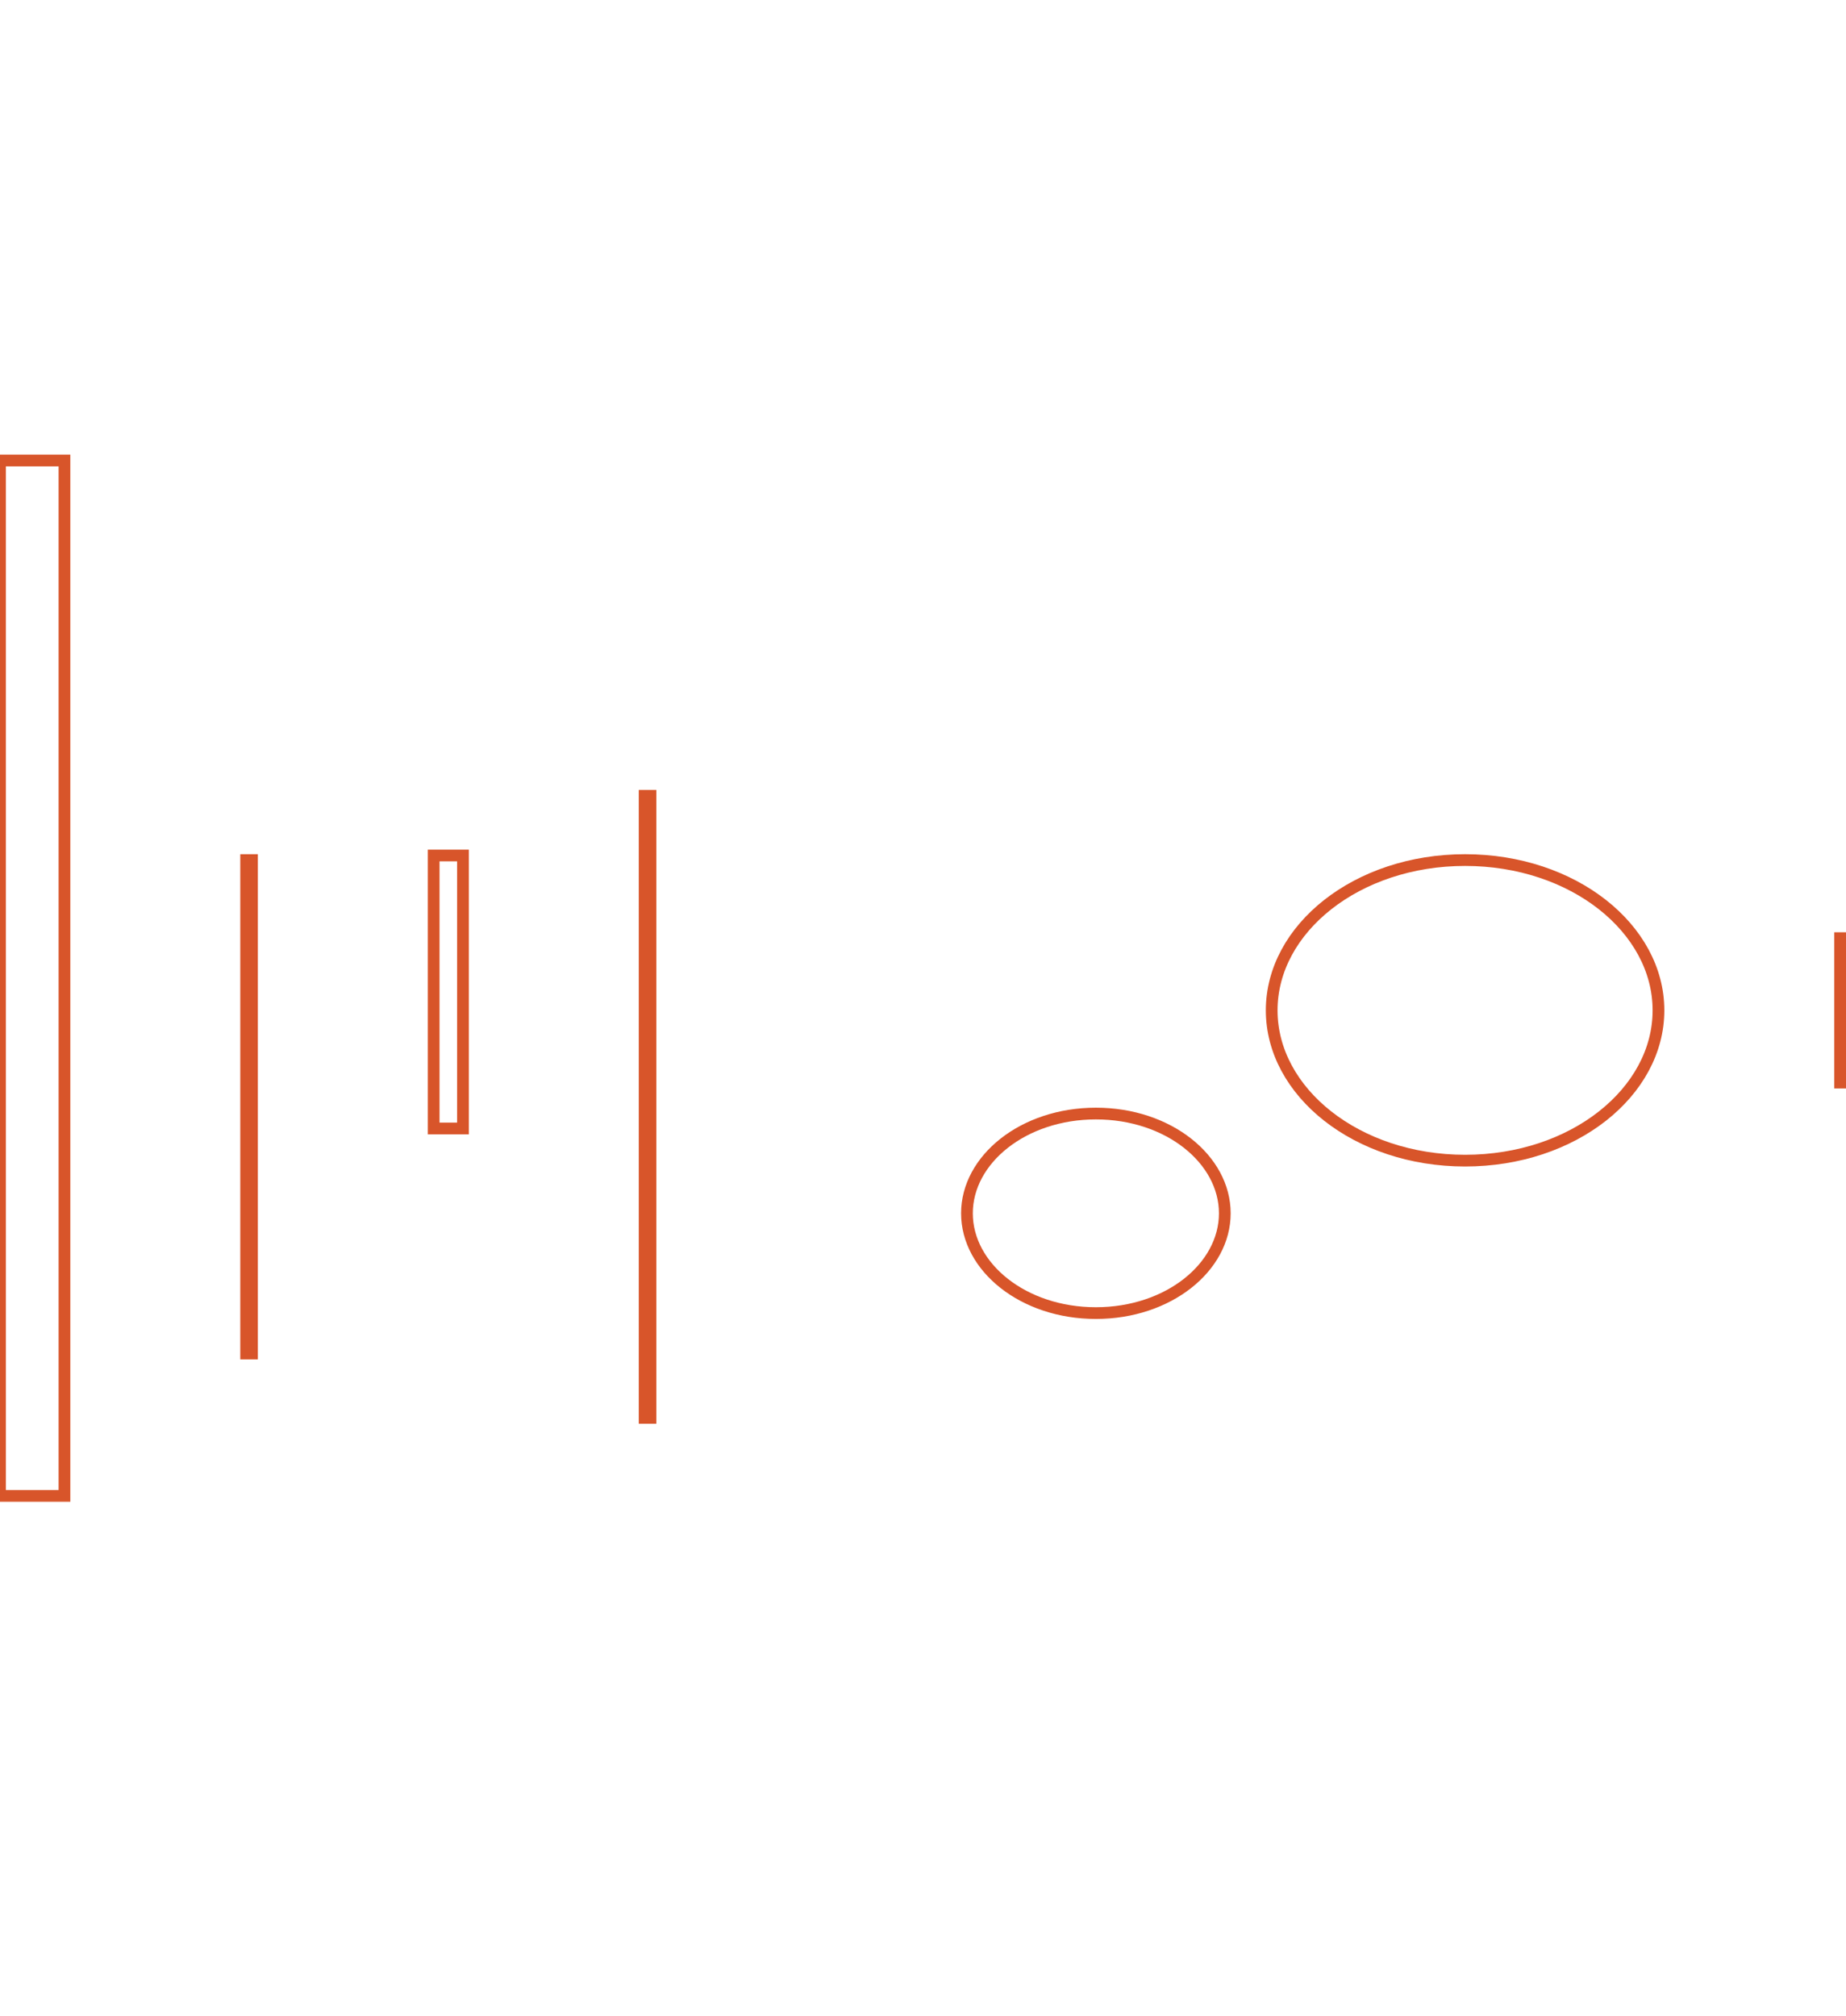 <svg width="315" height="344" viewBox="0 0 315 344" fill="none" xmlns="http://www.w3.org/2000/svg">
<rect x="11" y="78.576" width="176.661" height="11" transform="rotate(90 11 78.576)" stroke="#D8552A" stroke-width="2"/>
<rect x="79" y="145.966" width="46.583" height="5" transform="rotate(90 79 145.966)" stroke="#D8552A" stroke-width="2"/>
<path d="M250 198.034C231.534 198.034 217 186.34 217 172.391C217 158.443 231.534 146.749 250 146.749C268.466 146.749 283 158.443 283 172.391C283 186.34 268.466 198.034 250 198.034Z" stroke="#D8552A" stroke-width="2"/>
<path d="M187 224.046C174.609 224.046 165 216.211 165 207.023C165 197.835 174.609 190 187 190C199.391 190 209 197.835 209 207.023C209 216.211 199.391 224.046 187 224.046Z" stroke="#D8552A" stroke-width="2"/>
<line x1="314" y1="159.07" x2="314" y2="185.713" stroke="#D8552A" stroke-width="2"/>
<rect x="44" y="145.749" width="86.196" height="3" transform="rotate(90 44 145.749)" fill="#D8552A"/>
<rect x="112" y="134.779" width="108.137" height="3" transform="rotate(90 112 134.779)" fill="#D8552A"/>
</svg>

